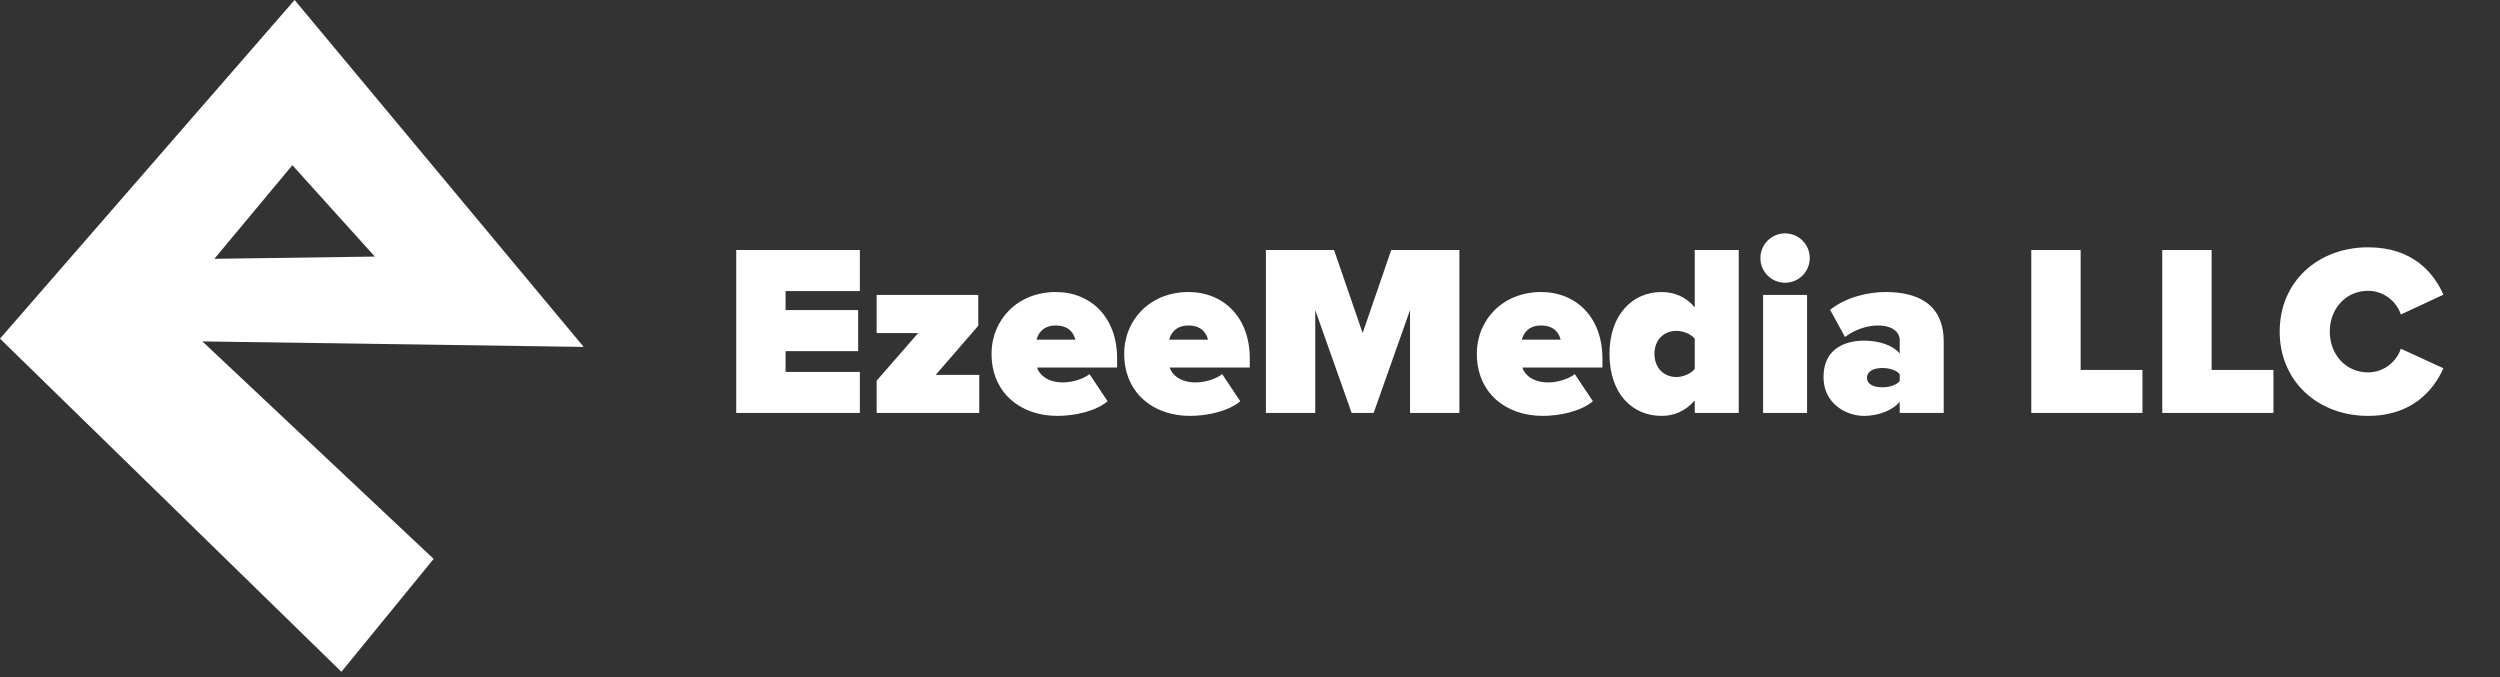 <svg width="262" height="71" viewBox="0 0 262 71" fill="none" xmlns="http://www.w3.org/2000/svg">
<rect x="0" y="0" width="262" height="71" fill="#333333" stroke="none"/>
<path d="M61.17 36.356L30.874 0L0 35.49L35.779 70.403L45.445 58.573L21.208 35.779L61.17 36.356ZM30.64 17.312L39.282 26.889L22.466 27.123L30.64 17.312Z" fill="white"/>
<path d="M90.113 43.278H77.157V26.2H90.113V30.501H82.329V32.498H89.933V36.8H82.329V38.976H90.113V43.278ZM102.626 43.278H91.872V39.898L96.225 34.905H91.872V30.911H102.523V34.137L98.068 39.283H102.626V43.278ZM103.914 37.081C103.914 33.497 106.654 30.604 110.648 30.604C114.284 30.604 117.075 33.215 117.075 37.568V38.515H108.676C108.933 39.309 109.829 40.077 111.391 40.077C112.44 40.077 113.567 39.693 114.181 39.206L116.076 42.049C114.847 43.098 112.645 43.585 110.802 43.585C106.935 43.585 103.914 41.152 103.914 37.081ZM110.648 34.111C109.24 34.111 108.779 35.033 108.625 35.596H112.696C112.568 35.059 112.133 34.111 110.648 34.111ZM117.816 37.081C117.816 33.497 120.556 30.604 124.55 30.604C128.186 30.604 130.977 33.215 130.977 37.568V38.515H122.579C122.835 39.309 123.731 40.077 125.293 40.077C126.342 40.077 127.469 39.693 128.084 39.206L129.978 42.049C128.749 43.098 126.547 43.585 124.704 43.585C120.838 43.585 117.816 41.152 117.816 37.081ZM124.55 34.111C123.142 34.111 122.681 35.033 122.527 35.596H126.599C126.471 35.059 126.035 34.111 124.55 34.111ZM152.944 43.278H147.772V32.498L143.957 43.278H141.653L137.838 32.498V43.278H132.666V26.2H139.809L142.805 34.905L145.801 26.2H152.944V43.278ZM154.772 37.081C154.772 33.497 157.512 30.604 161.506 30.604C165.142 30.604 167.933 33.215 167.933 37.568V38.515H159.535C159.791 39.309 160.687 40.077 162.249 40.077C163.298 40.077 164.425 39.693 165.039 39.206L166.934 42.049C165.705 43.098 163.503 43.585 161.66 43.585C157.793 43.585 154.772 41.152 154.772 37.081ZM161.506 34.111C160.098 34.111 159.637 35.033 159.483 35.596H163.554C163.426 35.059 162.991 34.111 161.506 34.111ZM182.219 43.278H177.61V41.972C176.56 43.15 175.383 43.585 174.128 43.585C171.132 43.585 168.674 41.332 168.674 37.081C168.674 32.985 171.081 30.604 174.128 30.604C175.383 30.604 176.637 31.039 177.61 32.217V26.2H182.219V43.278ZM177.61 38.669V35.494C177.175 34.956 176.304 34.675 175.69 34.675C174.435 34.675 173.386 35.545 173.386 37.081C173.386 38.618 174.435 39.514 175.69 39.514C176.304 39.514 177.175 39.206 177.61 38.669ZM187.076 29.631C185.642 29.631 184.49 28.478 184.49 27.045C184.49 25.611 185.642 24.459 187.076 24.459C188.51 24.459 189.662 25.611 189.662 27.045C189.662 28.478 188.51 29.631 187.076 29.631ZM189.381 43.278H184.772V30.911H189.381V43.278ZM203.7 43.278H199.091V42.1C198.4 42.97 196.89 43.585 195.353 43.585C193.51 43.585 191.103 42.33 191.103 39.514C191.103 36.441 193.51 35.699 195.353 35.699C196.966 35.699 198.426 36.211 199.091 37.056V35.648C199.091 34.777 198.298 34.111 196.787 34.111C195.635 34.111 194.329 34.572 193.356 35.315L191.794 32.473C193.459 31.141 195.763 30.604 197.632 30.604C200.705 30.604 203.7 31.679 203.7 35.801V43.278ZM199.091 39.923V39.232C198.784 38.797 197.99 38.566 197.274 38.566C196.505 38.566 195.661 38.822 195.661 39.591C195.661 40.359 196.505 40.589 197.274 40.589C197.99 40.589 198.784 40.359 199.091 39.923ZM224.529 43.278H212.879V26.2H218.051V38.771H224.529V43.278ZM238.256 43.278H226.606V26.2H231.778V38.771H238.256V43.278ZM248.18 43.585C242.957 43.585 238.911 40 238.911 34.751C238.911 29.477 242.957 25.918 248.18 25.918C252.789 25.918 255.042 28.53 256.066 30.885L251.611 32.959C251.176 31.628 249.844 30.476 248.18 30.476C245.824 30.476 244.16 32.37 244.16 34.751C244.16 37.133 245.824 39.027 248.18 39.027C249.844 39.027 251.176 37.875 251.611 36.544L256.066 38.592C255.067 40.871 252.789 43.585 248.18 43.585Z" fill="white"/>
</svg>

